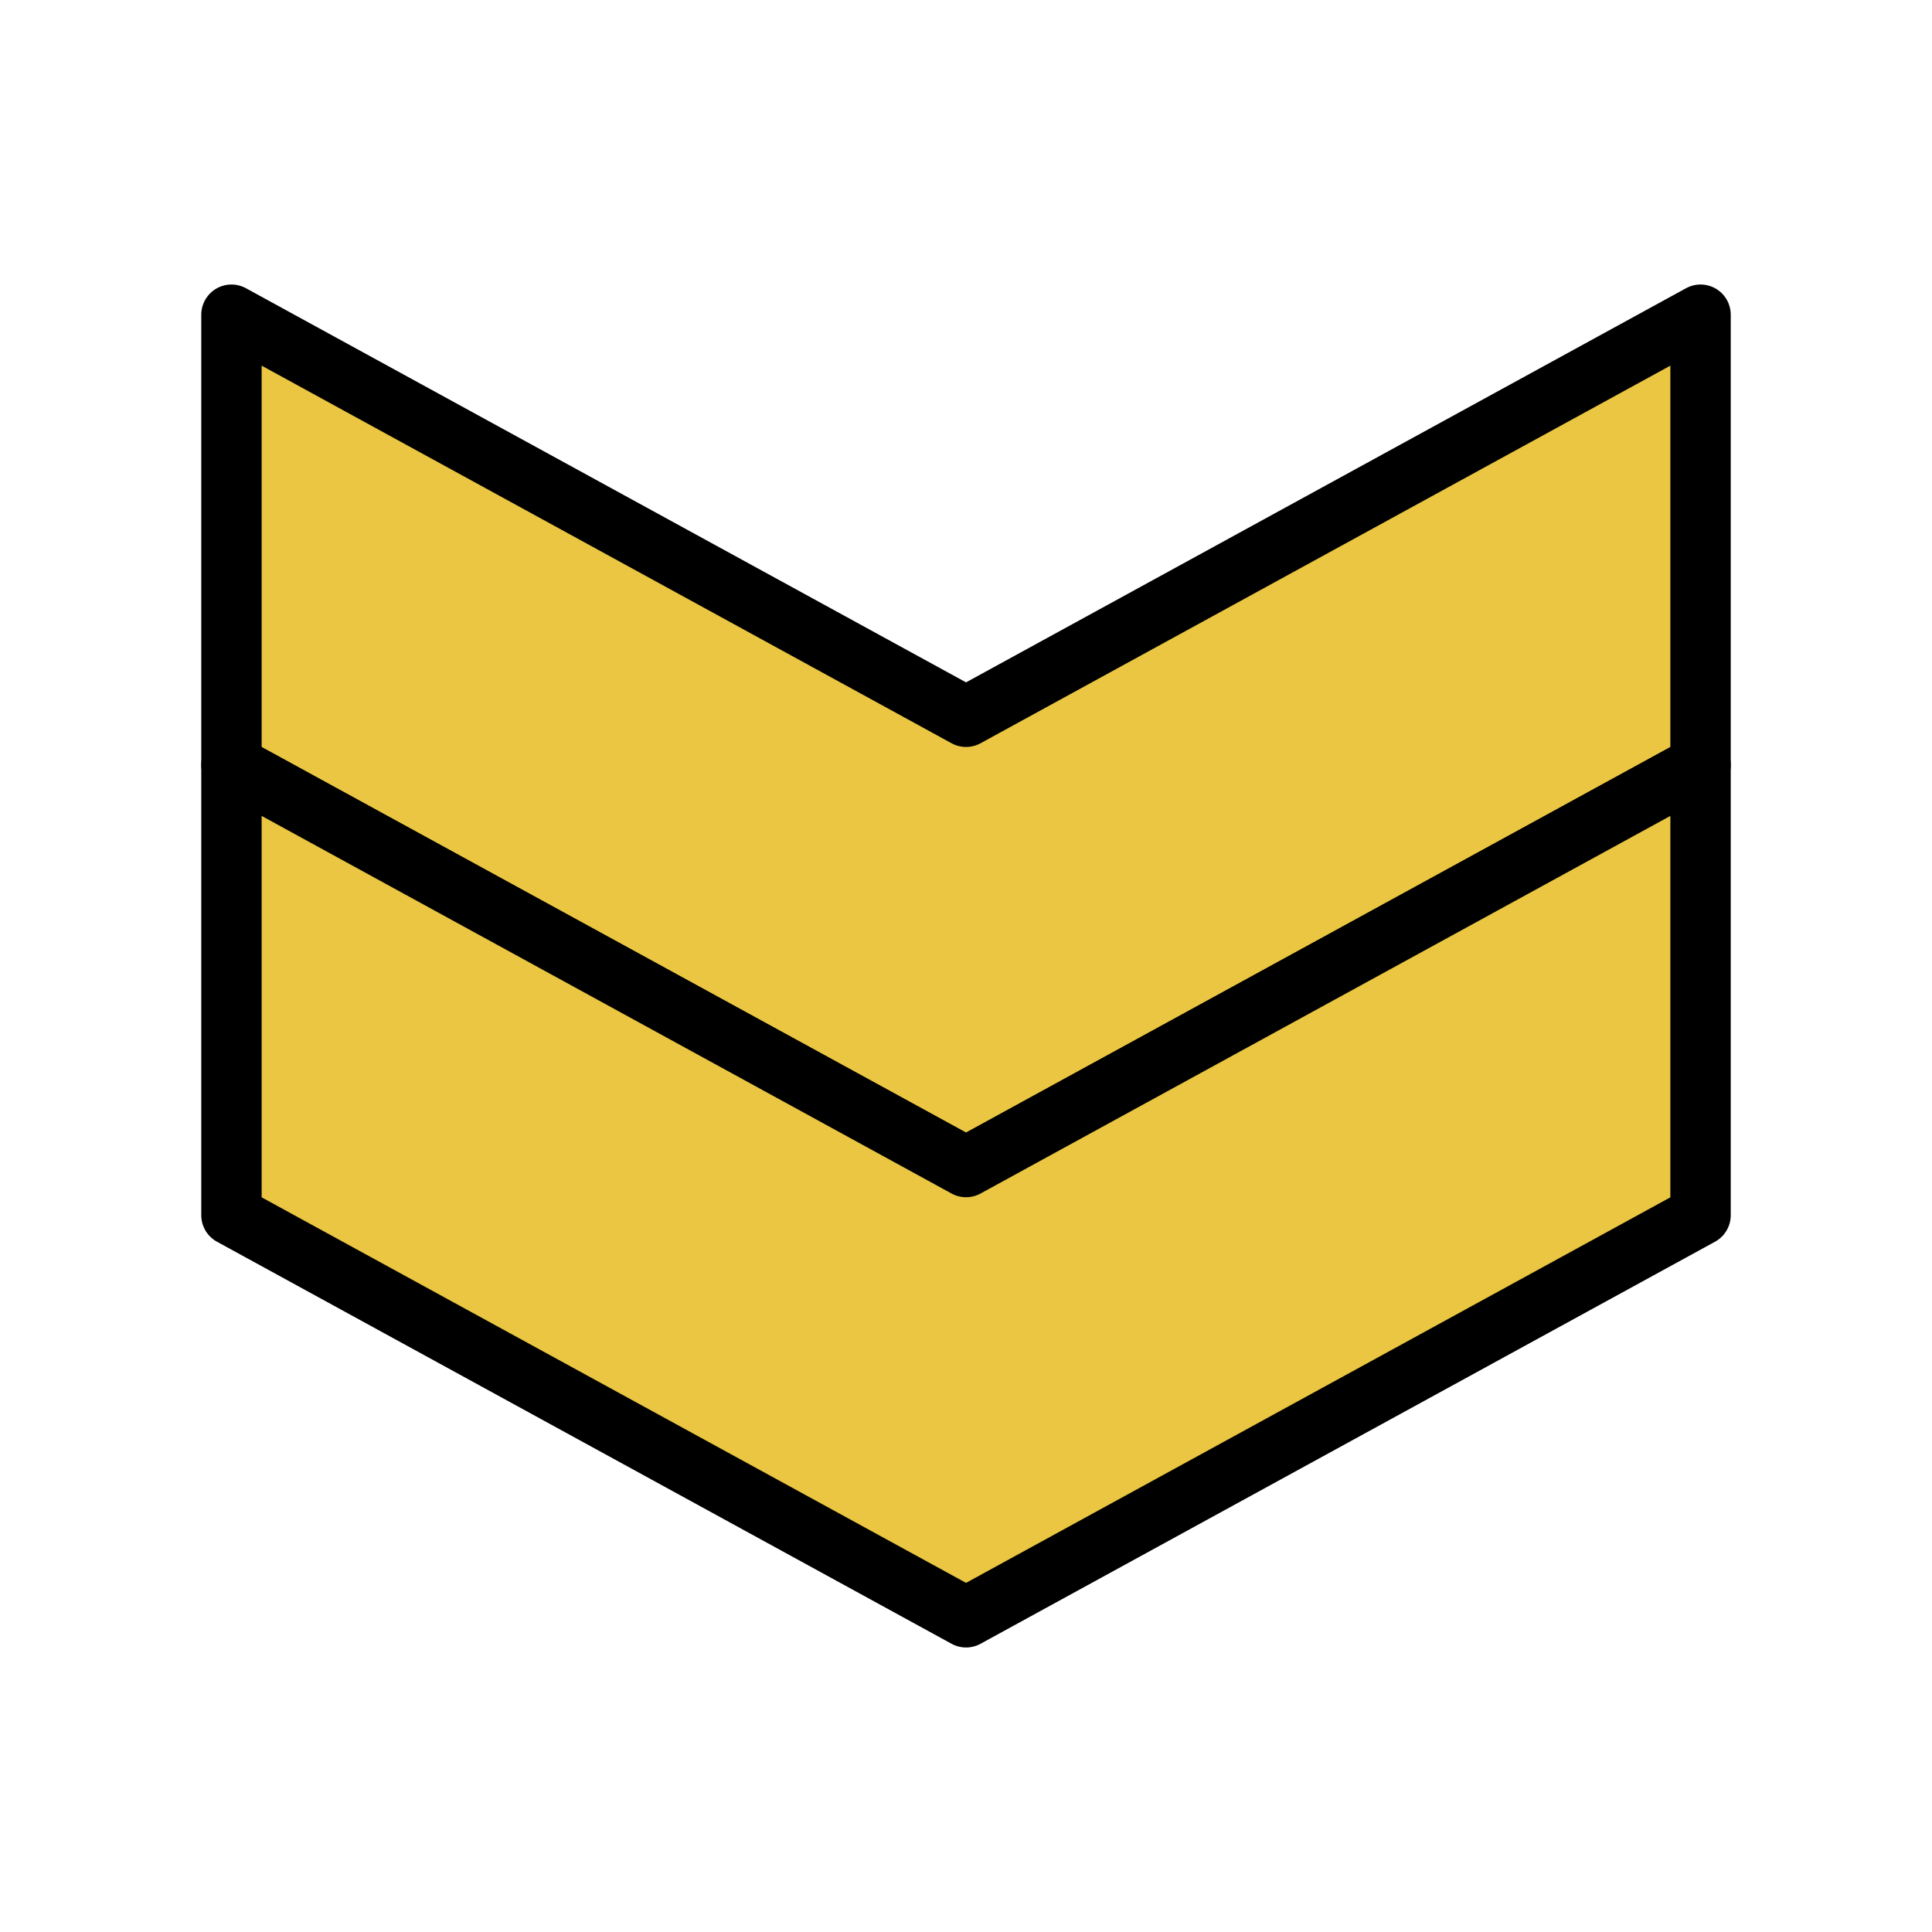 <?xml version="1.0" encoding="UTF-8" standalone="no"?>
<svg
   viewBox="0 0 512 512"
   version="1.1"
   id="svg1"
   width="512"
   height="512"
   xml:space="preserve"
   xmlns="http://www.w3.org/2000/svg"
   xmlns:svg="http://www.w3.org/2000/svg"><defs
     id="defs1" /><path
     id="path8"
     style="fill:#eac642;fill-opacity:1;fill-rule:evenodd;stroke:#000000;stroke-width:16;stroke-linecap:square;stroke-linejoin:round;stroke-miterlimit:4;stroke-dasharray:none;paint-order:markers fill stroke"
     d="M 61.337,83.399 V 202.723 L 256.011,309.277 450.663,202.723 V 83.399 L 256.011,189.953 Z" /><path
     id="path10"
     style="fill:#eac642;fill-opacity:1;fill-rule:evenodd;stroke:#000000;stroke-width:16;stroke-linecap:square;stroke-linejoin:round;stroke-miterlimit:4;stroke-dasharray:none;paint-order:markers fill stroke"
     d="M 61.337,202.723 V 322.047 L 256.011,428.6 450.663,322.047 V 202.723 L 256.011,309.277 Z" /></svg>
